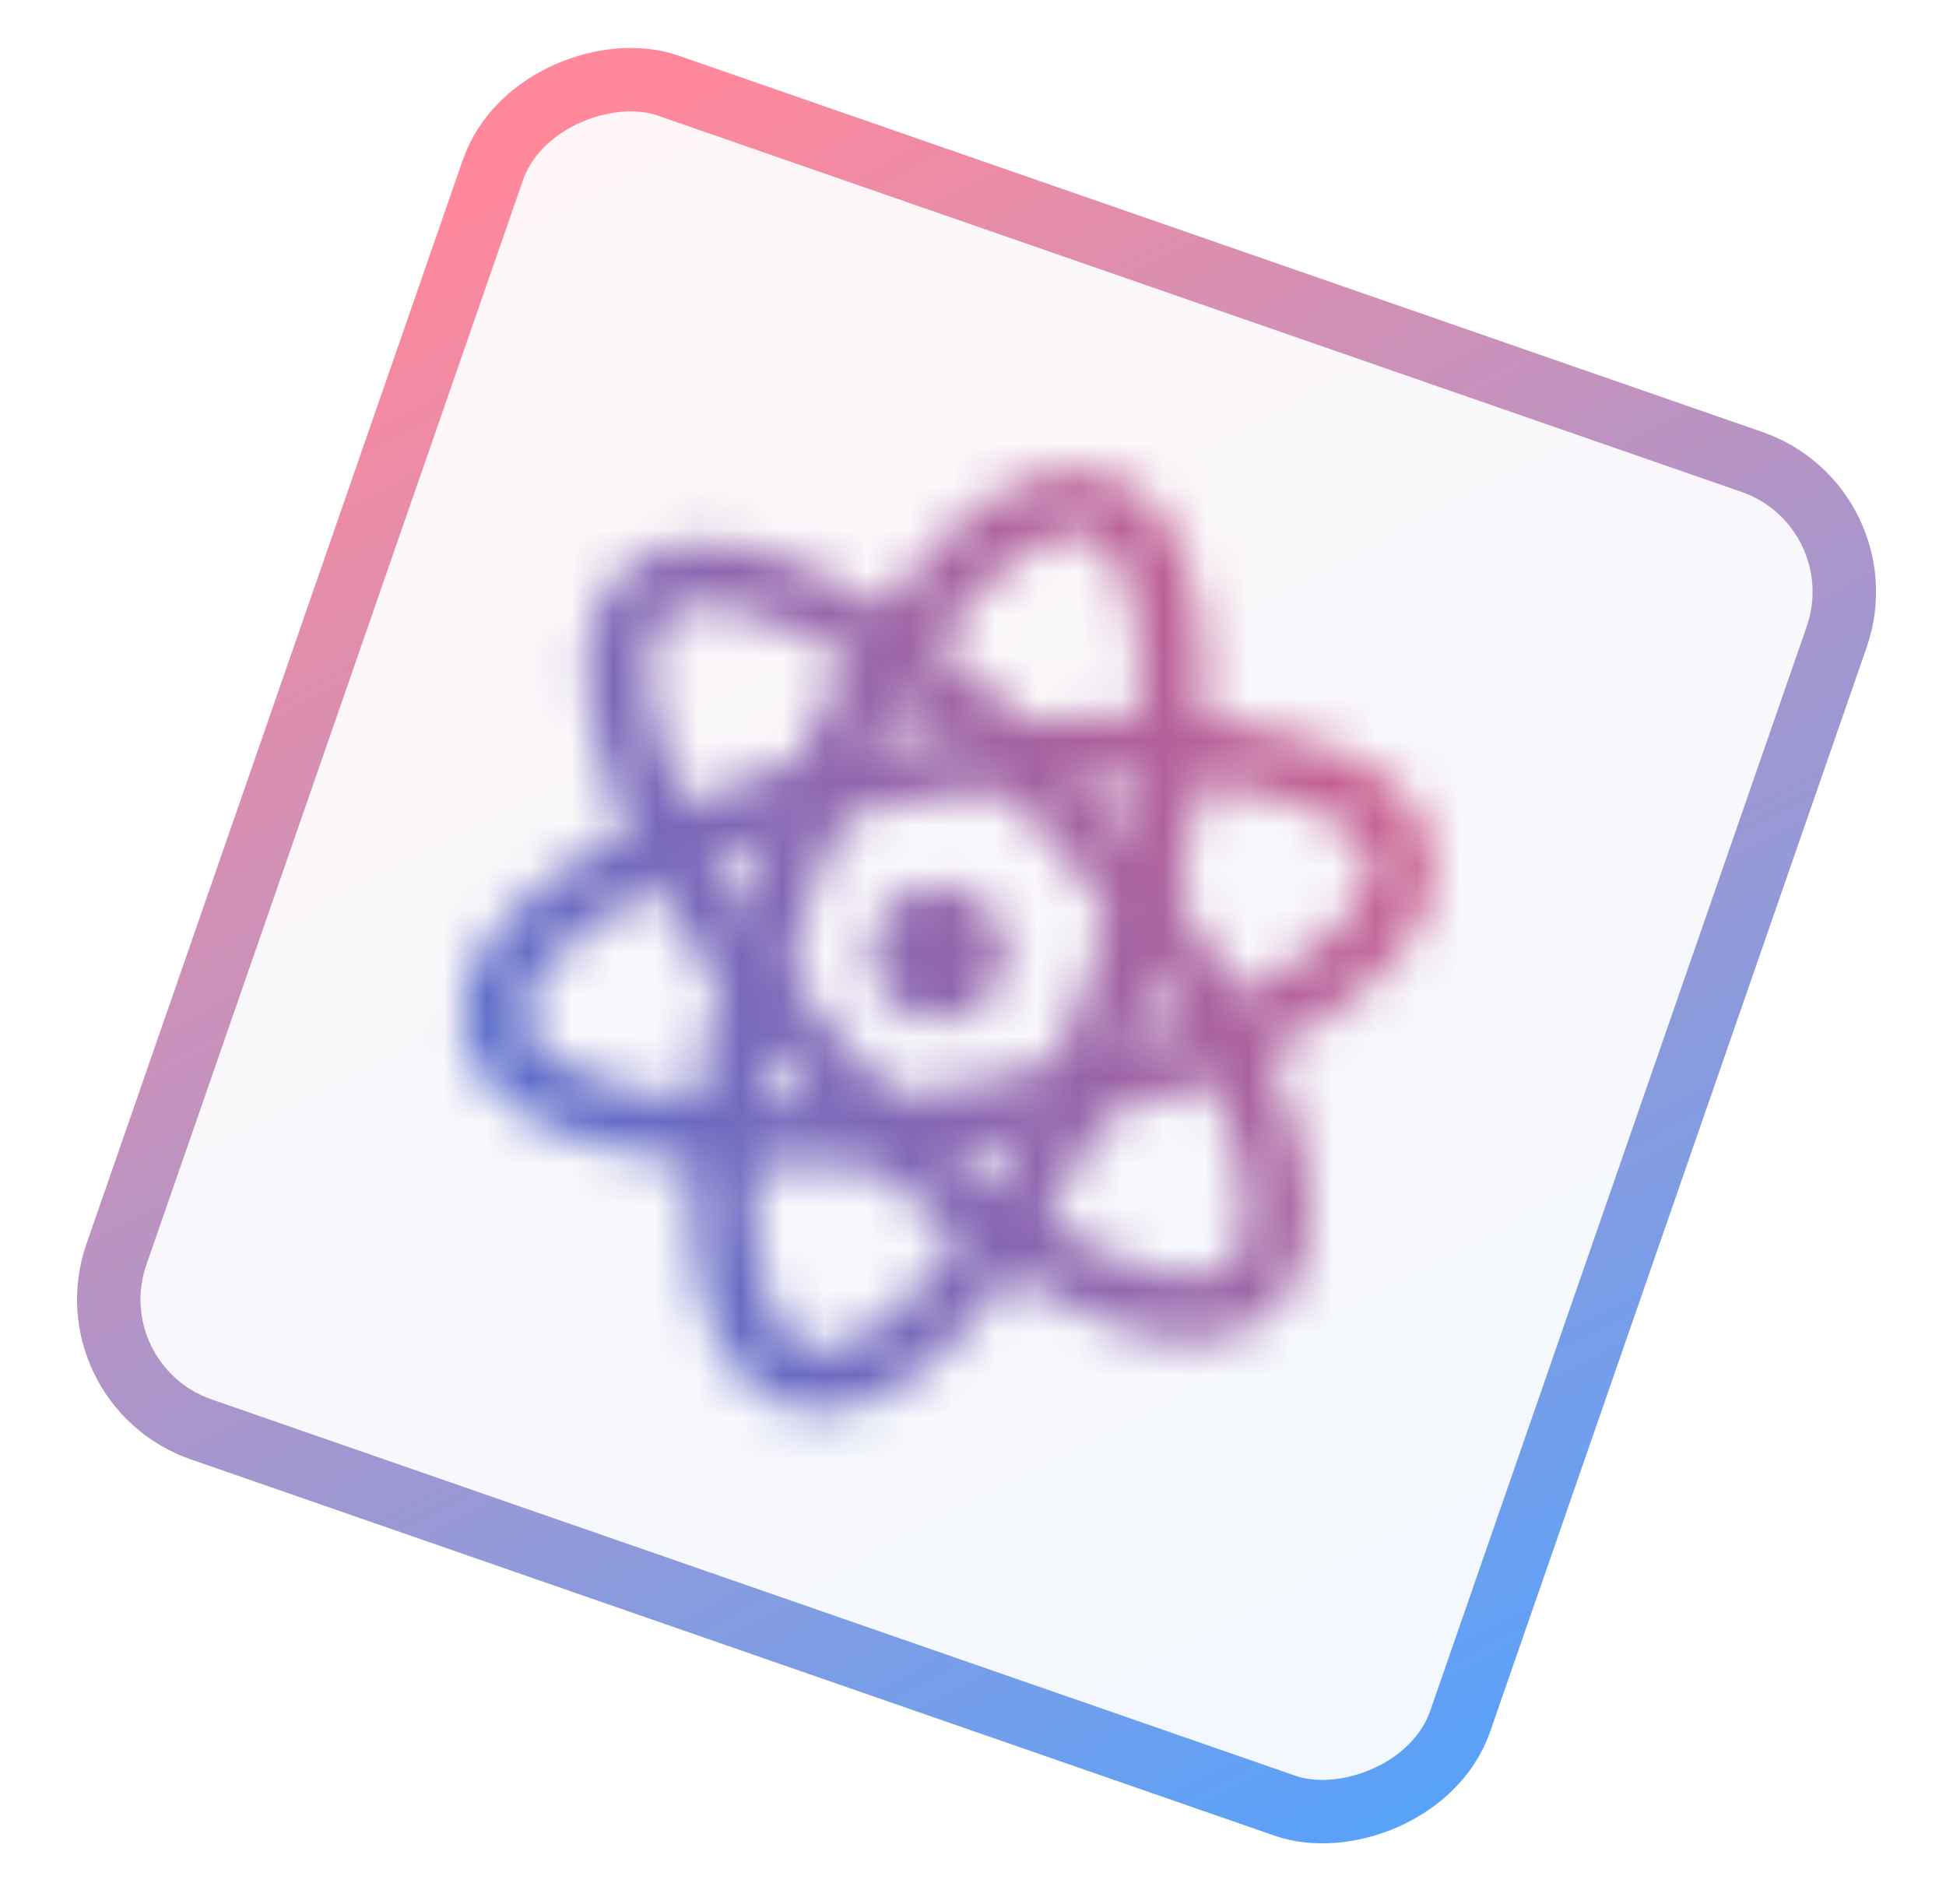 <svg width="46" height="45" viewBox="0 0 46 45" fill="none" xmlns="http://www.w3.org/2000/svg">
<g filter="url(#filter0_b_17_176)">
<rect x="45.436" y="11.522" width="35.127" height="35.127" rx="4" transform="rotate(109.148 45.436 11.522)" fill="url(#paint0_linear_17_176)" fill-opacity="0.05"/>
<rect x="44.482" y="11.985" width="33.627" height="33.627" rx="3.25" transform="rotate(109.148 44.482 11.985)" stroke="url(#paint1_linear_17_176)" stroke-opacity="0.68" stroke-width="1.5"/>
</g>
<g clip-path="url(#clip0_17_176)">
<mask id="mask0_17_176" style="mask-type:alpha" maskUnits="userSpaceOnUse" x="10" y="11" width="24" height="23">
<path d="M20.669 22.003C20.379 22.838 20.821 23.75 21.656 24.039C22.49 24.329 23.402 23.887 23.692 23.053C23.982 22.218 23.54 21.307 22.705 21.017C21.87 20.727 20.959 21.169 20.669 22.003Z" fill="#61DAFB"/>
<path d="M18.469 20.881C16.491 26.577 16.651 31.806 18.826 32.561C21 33.316 24.366 29.311 26.344 23.616C28.322 17.92 28.162 12.691 25.987 11.935C23.813 11.18 20.447 15.185 18.469 20.881Z" stroke="#61DAFB" stroke-width="1.5"/>
<path d="M21.622 18.155C15.7 19.29 11.252 22.043 11.685 24.304C12.118 26.564 17.27 27.477 23.191 26.342C29.113 25.207 33.562 22.454 33.128 20.193C32.695 17.932 27.543 17.02 21.622 18.155Z" stroke="#61DAFB" stroke-width="1.5"/>
<path d="M25.559 19.522C21.616 14.961 17.007 12.485 15.266 13.991C13.525 15.497 15.31 20.414 19.254 24.975C23.197 29.535 27.806 32.012 29.547 30.506C31.289 29 29.503 24.082 25.559 19.522Z" stroke="#61DAFB" stroke-width="1.5"/>
</mask>
<g mask="url(#mask0_17_176)">
<rect x="40.527" y="11.194" width="31.512" height="32.3" transform="rotate(109.148 40.527 11.194)" fill="url(#paint2_linear_17_176)"/>
</g>
</g>
<defs>
<filter id="filter0_b_17_176" x="-0.18" y="-0.91" width="46.527" height="46.527" filterUnits="userSpaceOnUse" color-interpolation-filters="sRGB">
<feFlood flood-opacity="0" result="BackgroundImageFix"/>
<feGaussianBlur in="BackgroundImage" stdDeviation="1"/>
<feComposite in2="SourceAlpha" operator="in" result="effect1_backgroundBlur_17_176"/>
<feBlend mode="normal" in="SourceGraphic" in2="effect1_backgroundBlur_17_176" result="shape"/>
</filter>
<linearGradient id="paint0_linear_17_176" x1="45.223" y1="46.036" x2="79.554" y2="9.725" gradientUnits="userSpaceOnUse">
<stop stop-color="#FE546F"/>
<stop offset="1" stop-color="#007BFF"/>
</linearGradient>
<linearGradient id="paint1_linear_17_176" x1="47.687" y1="45.18" x2="79.982" y2="10.957" gradientUnits="userSpaceOnUse">
<stop stop-color="#FE546F"/>
<stop offset="1" stop-color="#007BFF"/>
</linearGradient>
<linearGradient id="paint2_linear_17_176" x1="40.775" y1="10.411" x2="77.211" y2="45.061" gradientUnits="userSpaceOnUse">
<stop stop-color="#FE546F"/>
<stop offset="1" stop-color="#007BFF"/>
</linearGradient>
<clipPath id="clip0_17_176">
<rect width="25.839" height="25.839" fill="white" transform="translate(37.538 13.845) rotate(109.148)"/>
</clipPath>
</defs>
</svg>
